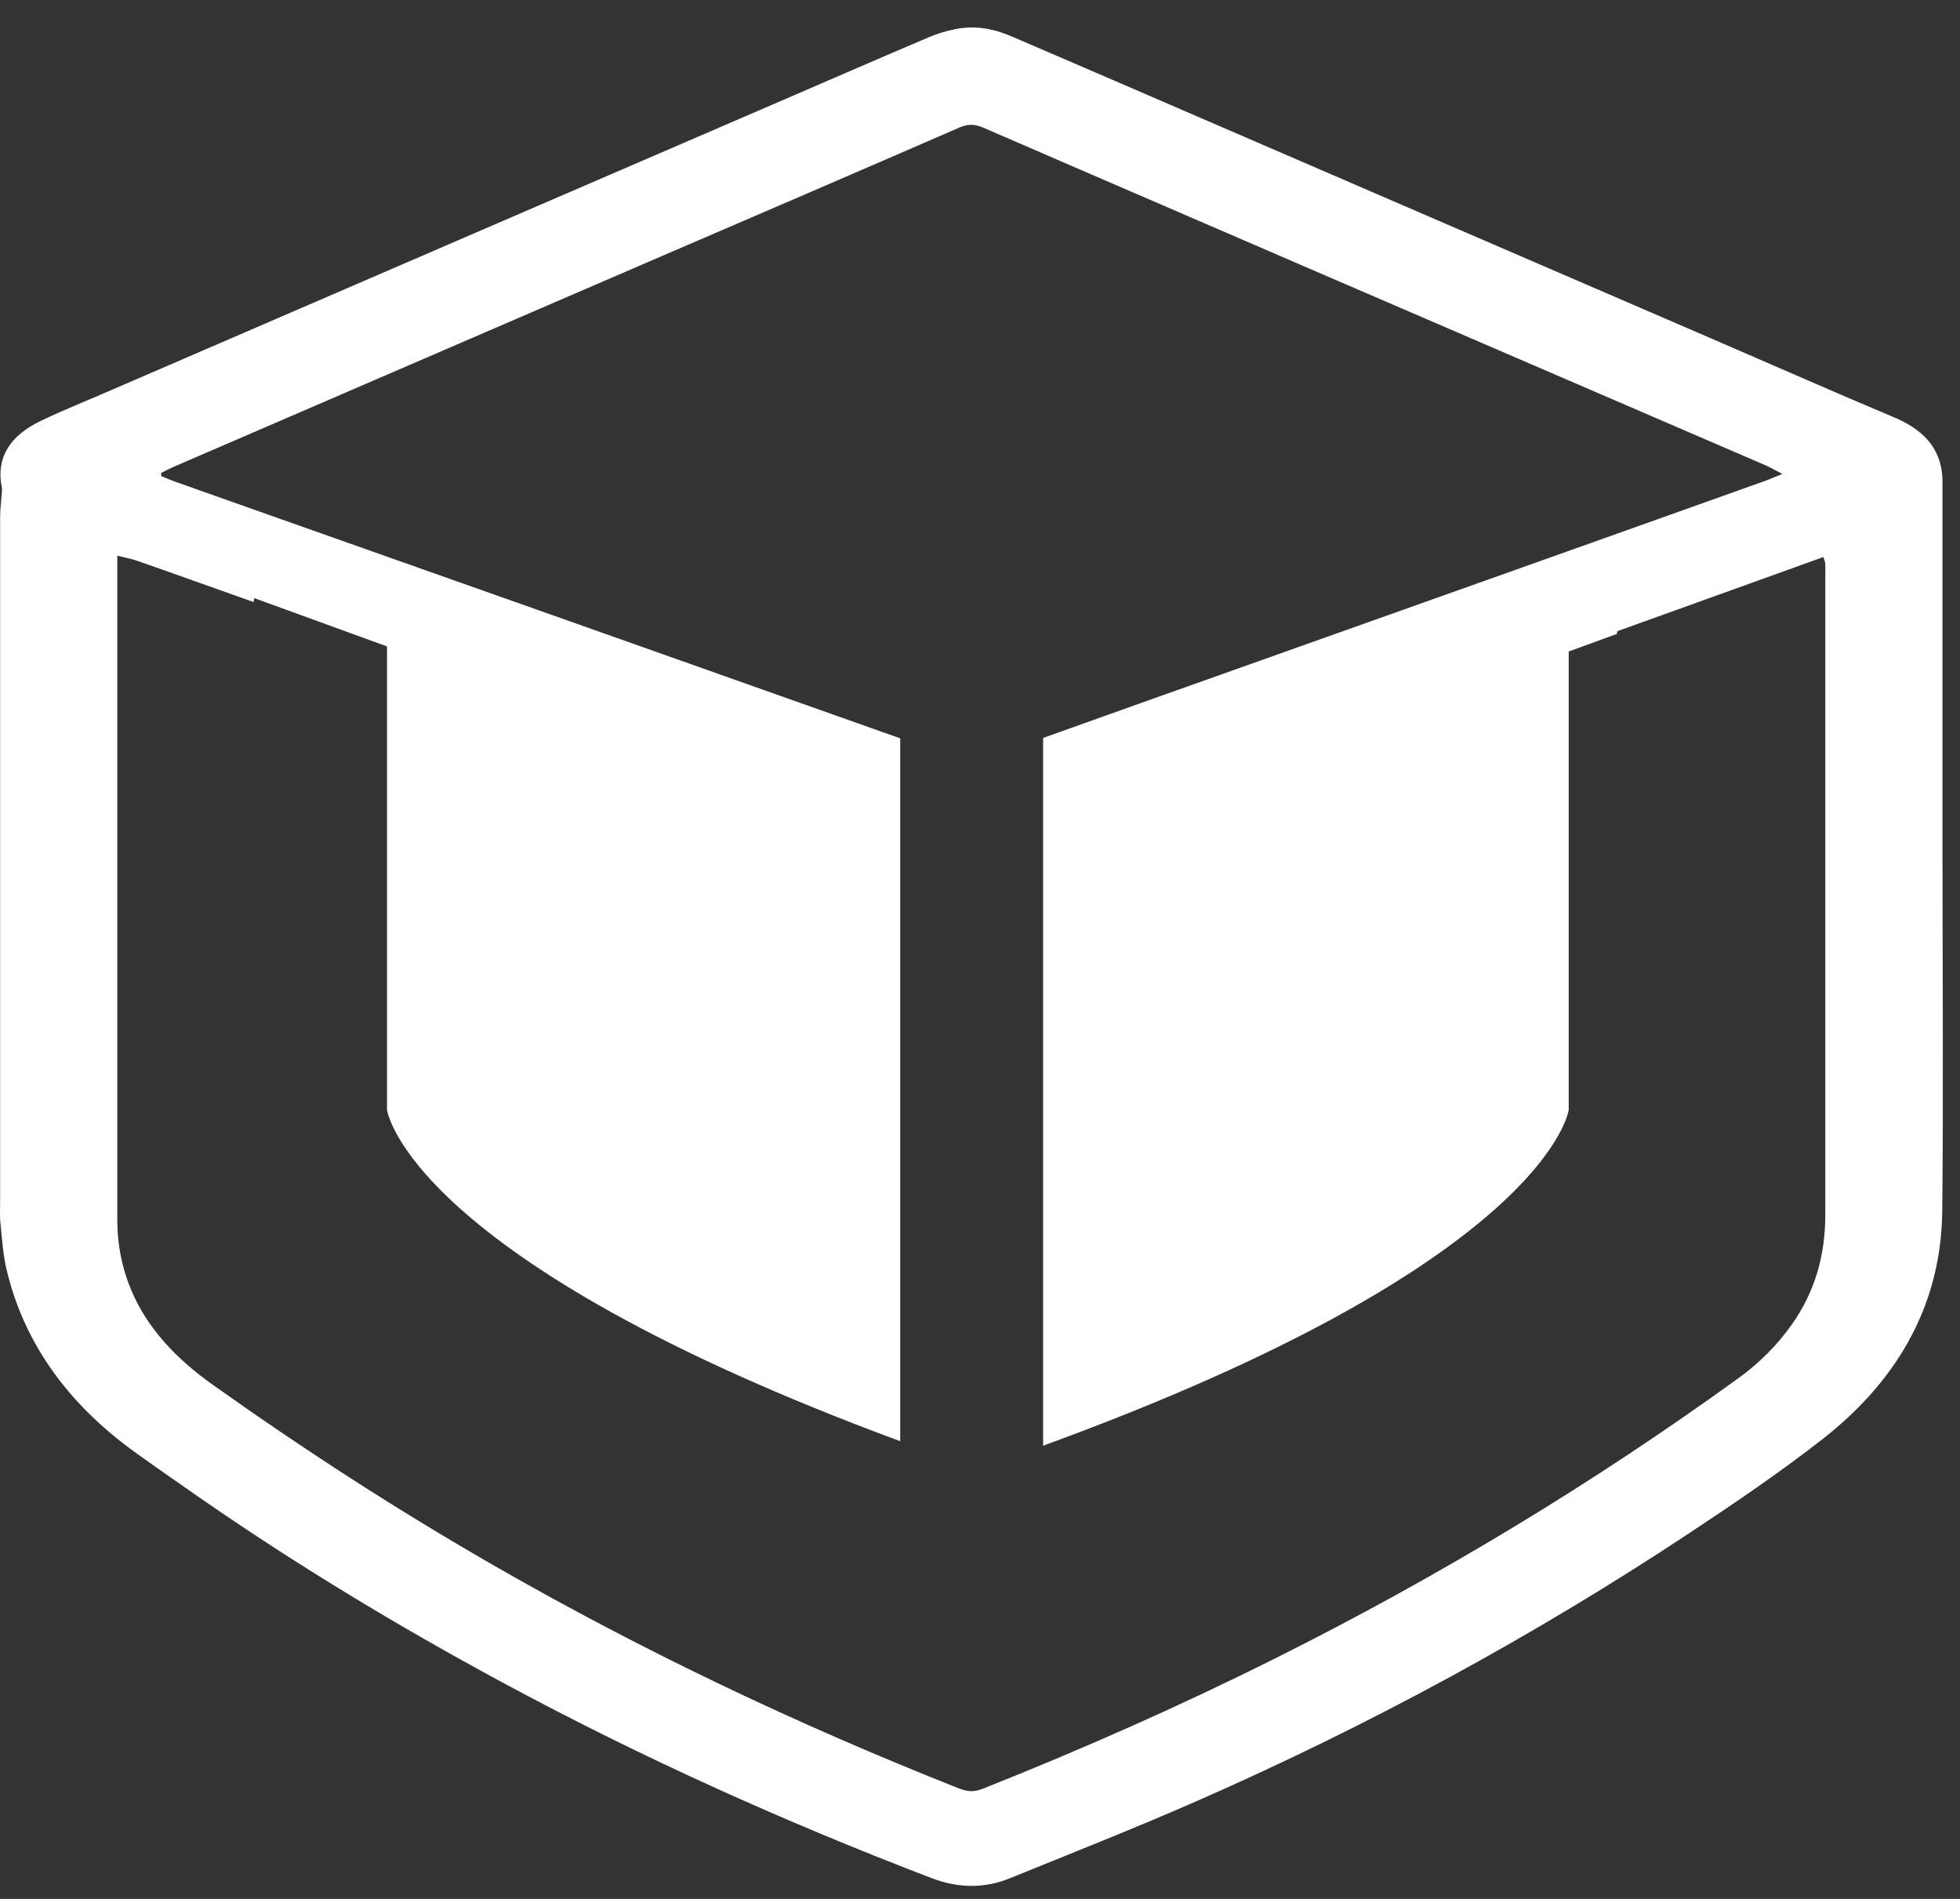 <svg width="64" height="62" viewBox="0 0 64 62" fill="none" xmlns="http://www.w3.org/2000/svg">
<rect x="0" y="0" width="64" height="62" fill="#333333" stroke="none"/>
<path d="M63.428 27.74C63.428 23.737 63.428 19.733 63.428 15.729C63.428 14.778 62.936 14.082 61.854 13.629C59.941 12.824 58.044 11.988 56.139 11.164C52.353 9.529 48.567 7.895 44.781 6.26C41.867 5.002 38.961 3.744 36.047 2.486C35.038 2.052 34.029 1.618 33.02 1.183C32.439 0.934 31.833 0.82 31.18 0.954C30.873 1.017 30.574 1.107 30.3 1.228C28.693 1.911 27.095 2.607 25.497 3.297C22.364 4.651 19.232 5.998 16.1 7.352C11.951 9.146 7.802 10.934 3.653 12.728C2.878 13.067 2.087 13.38 1.328 13.744C0.327 14.223 -0.125 14.938 0.052 15.876C0.069 15.94 0.069 16.004 0.061 16.068C0.044 16.342 0.004 16.611 0.004 16.885C0.004 24.337 0.004 31.782 0.004 39.234C0.004 39.483 -0.012 39.739 0.02 39.987C0.069 40.479 0.101 40.971 0.214 41.45C0.771 43.793 2.151 45.779 4.379 47.395C5.098 47.912 5.824 48.416 6.551 48.921C9.675 51.085 12.968 53.078 16.399 54.929C20.871 57.343 25.561 59.463 30.437 61.328C31.293 61.653 32.148 61.666 32.988 61.321C35.014 60.497 37.056 59.693 39.05 58.818C44.773 56.309 50.141 53.378 55.162 50.057C56.656 49.068 58.141 48.059 59.522 46.98C62.121 44.943 63.388 42.427 63.42 39.547C63.461 35.62 63.428 31.68 63.428 27.74ZM58.496 43.263C58.028 43.921 57.447 44.508 56.745 45.013C52.055 48.404 47.034 51.449 41.657 54.138C38.558 55.689 35.369 57.1 32.092 58.403C31.817 58.512 31.599 58.505 31.325 58.397C26.021 56.302 20.96 53.889 16.165 51.136C12.96 49.297 9.909 47.318 6.962 45.224C5.743 44.361 4.807 43.359 4.29 42.133C4.016 41.488 3.871 40.818 3.838 40.141C3.83 39.968 3.83 39.796 3.83 39.624C3.83 32.657 3.83 25.684 3.83 18.718C3.83 18.545 3.83 18.379 3.83 18.143C4.081 18.207 4.258 18.239 4.42 18.29C5.63 18.711 6.833 19.146 8.044 19.573C8.125 19.599 8.197 19.631 8.278 19.656L8.302 19.529L12.637 21.106V36.239C12.637 36.239 13.275 41.099 29.395 47.056V24.107C22.518 21.668 15.64 19.235 8.754 16.802C7.753 16.451 6.761 16.093 5.76 15.742C5.59 15.685 5.429 15.608 5.267 15.544C5.267 15.512 5.267 15.474 5.259 15.442C5.404 15.372 5.542 15.295 5.695 15.231C10.845 13.009 15.995 10.787 21.137 8.565C24.536 7.103 27.934 5.64 31.325 4.165C31.615 4.038 31.841 4.051 32.116 4.172C34.021 5.002 35.926 5.819 37.831 6.643C41.173 8.086 44.507 9.529 47.849 10.966C51.118 12.377 54.388 13.788 57.665 15.199C57.826 15.27 57.972 15.359 58.198 15.474C57.964 15.57 57.818 15.634 57.665 15.691C54.953 16.662 52.232 17.626 49.512 18.596C46.477 19.676 43.441 20.755 40.406 21.834C38.291 22.587 36.176 23.334 34.061 24.094V47.203C50.577 41.182 51.223 36.239 51.223 36.239V21.272L52.797 20.697C52.797 20.665 52.805 20.633 52.813 20.608L59.538 18.188C59.562 18.252 59.586 18.316 59.594 18.367C59.61 18.469 59.602 18.571 59.602 18.68C59.602 25.672 59.602 32.663 59.602 39.656C59.602 40.926 59.295 42.139 58.496 43.263Z" fill="white"/>
</svg>
